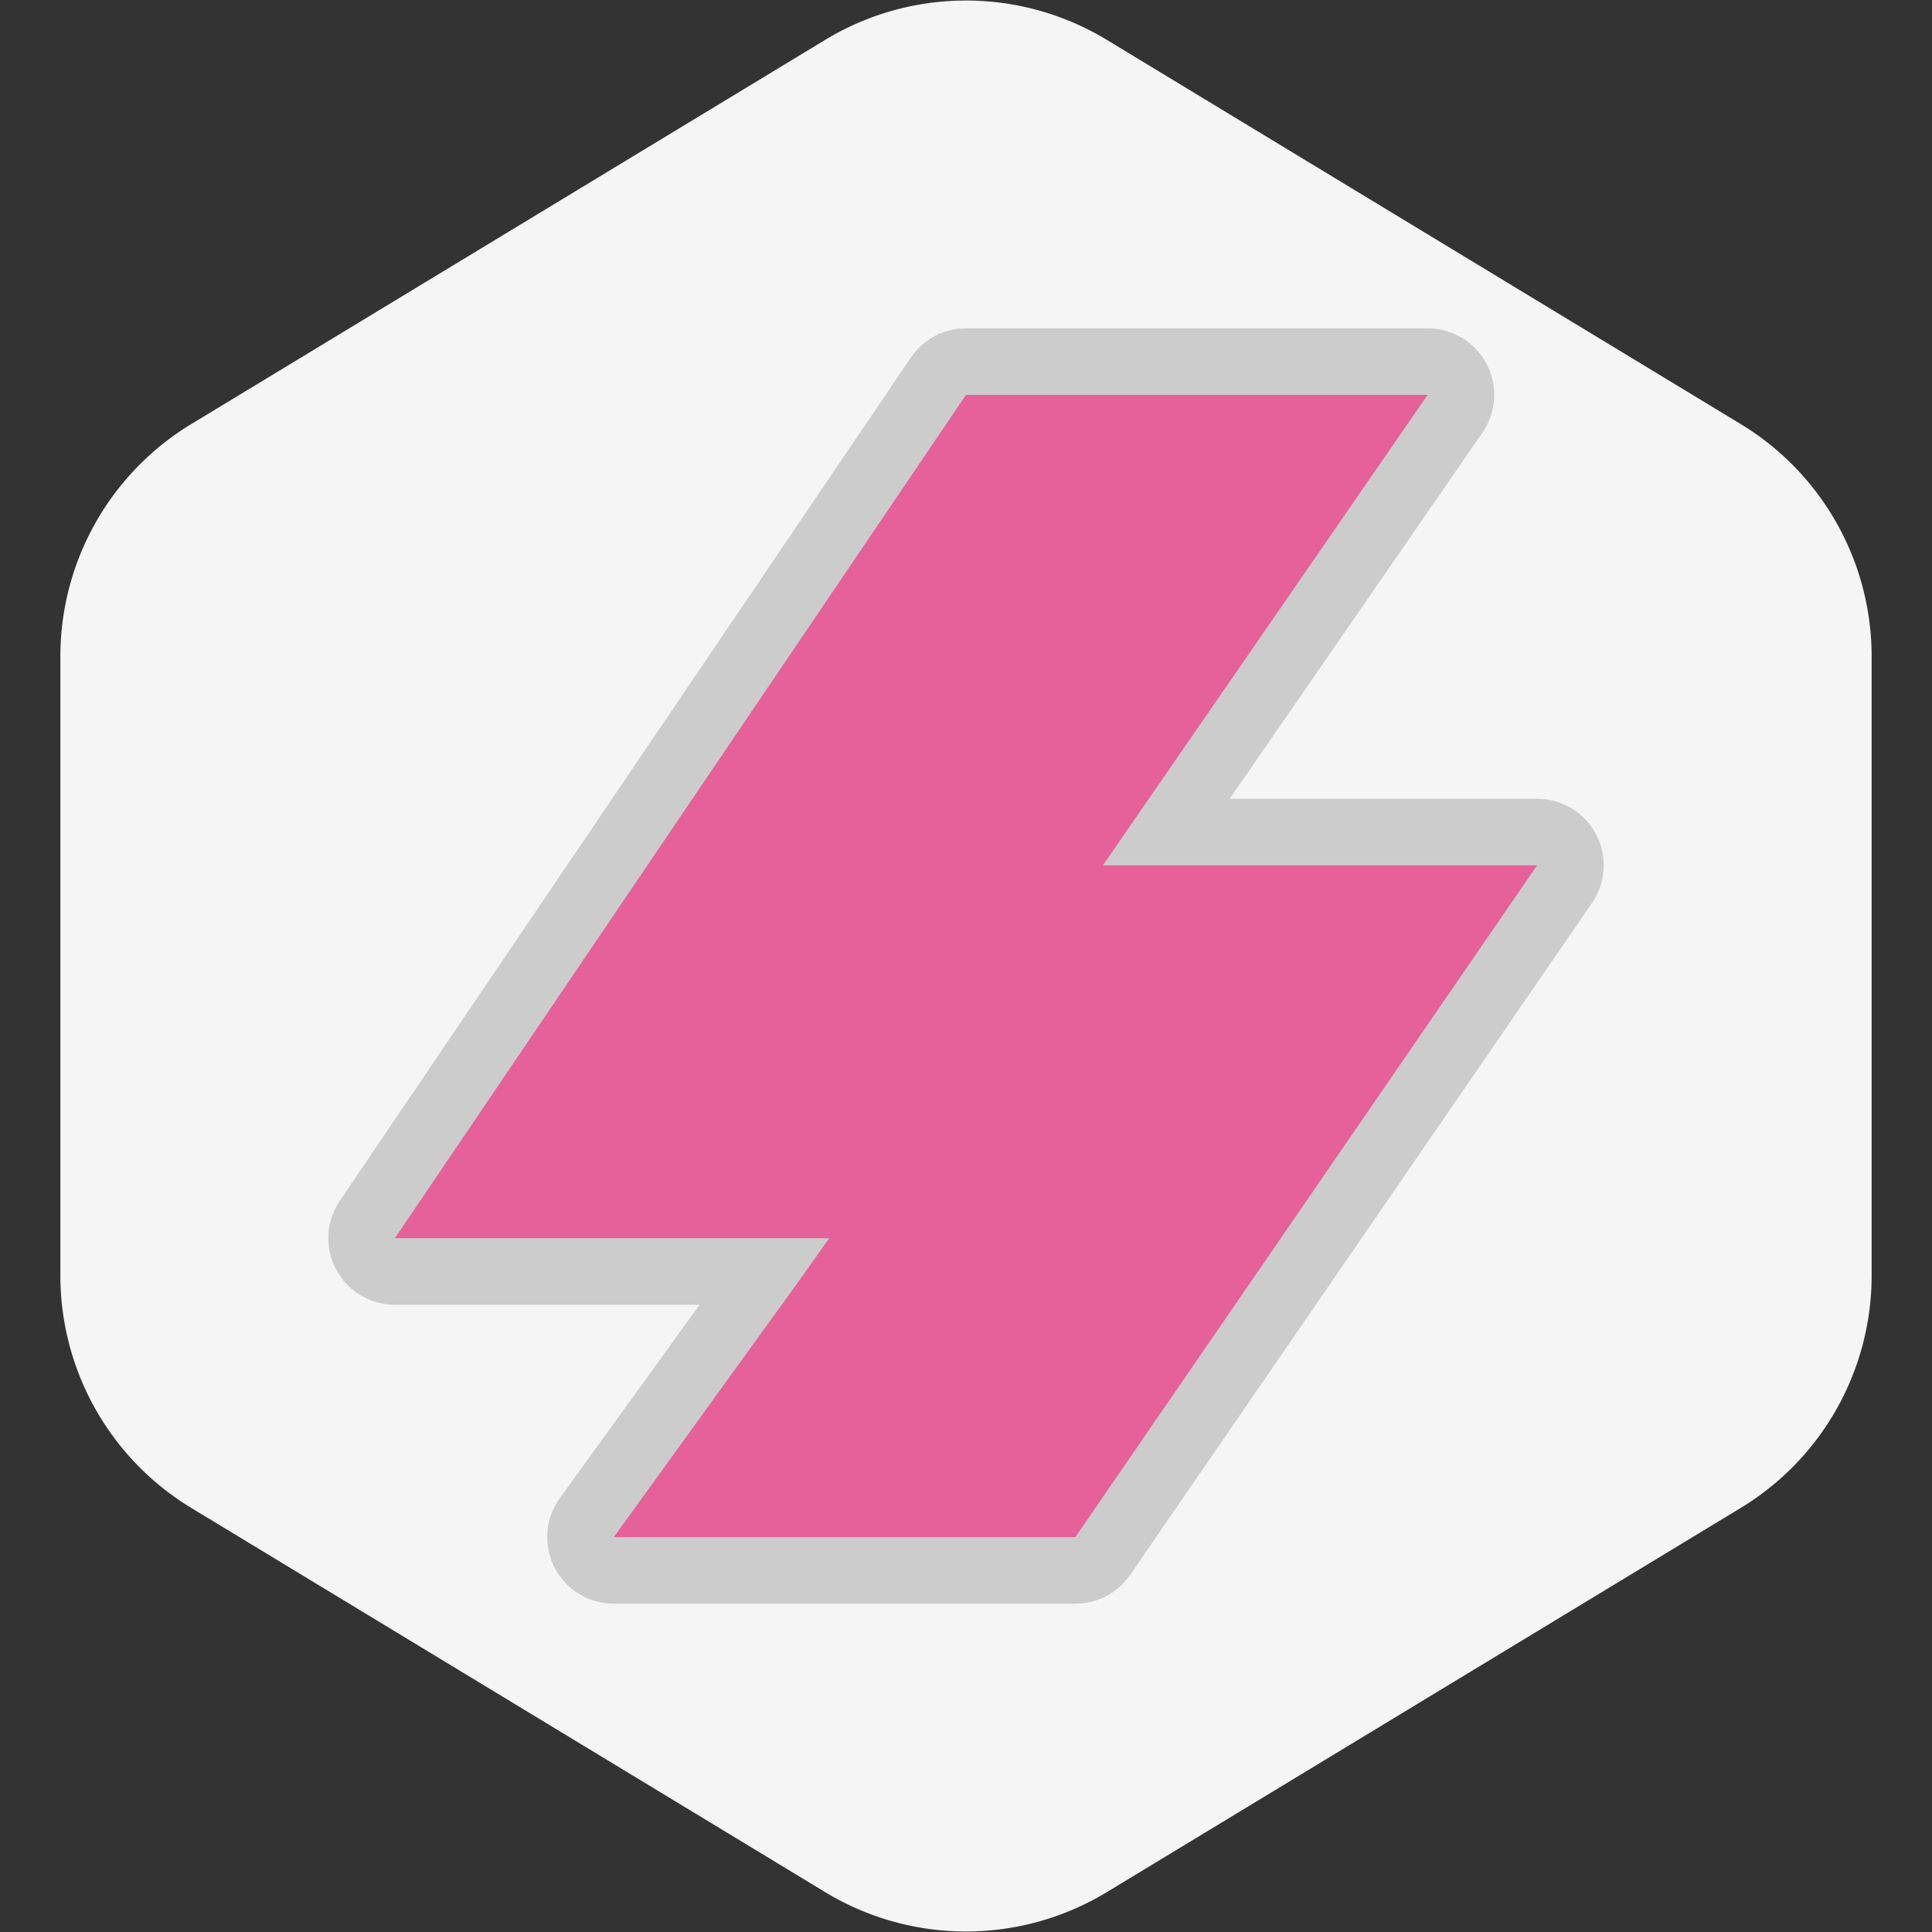 <!DOCTYPE svg PUBLIC "-//W3C//DTD SVG 1.1//EN" "http://www.w3.org/Graphics/SVG/1.1/DTD/svg11.dtd">
<!-- Uploaded to: SVG Repo, www.svgrepo.com, Transformed by: SVG Repo Mixer Tools -->
<svg width="215px" height="215px" viewBox="-3.84 -3.84 23.68 23.68" xmlns="http://www.w3.org/2000/svg" fill="none">
<rect x="-3.84" y="-3.84" width="23.68" height="23.68" fill="#333333" stroke="none"/>
<g id="SVGRepo_bgCarrier" stroke-width="0">
<path transform="translate(-3.84, -3.84), scale(1.48)" fill="#f5f5f5" d="M9.166.33a2.25 2.25 0 00-2.332 0l-5.25 3.182A2.25 2.25 0 00.5 5.436v5.128a2.25 2.25 0 001.084 1.924l5.25 3.182a2.25 2.25 0 002.332 0l5.25-3.182a2.25 2.25 0 001.084-1.924V5.436a2.25 2.25 0 00-1.084-1.924L9.166.33z" strokewidth="0"/>
</g>
<g id="SVGRepo_tracerCarrier" stroke-linecap="round" stroke-linejoin="round" stroke="#CCCCCC" stroke-width="1.632">
<path fill="#e6609a" d="M8 1h5.658l-3.98 5.766H15L9.34 15H3.683l2.284-3.16.357-.504H1L8 1z"/>
</g>
<g id="SVGRepo_iconCarrier">
<path fill="#e6609a" d="M8 1h5.658l-3.98 5.766H15L9.34 15H3.683l2.284-3.16.357-.504H1L8 1z"/>
</g>
</svg>